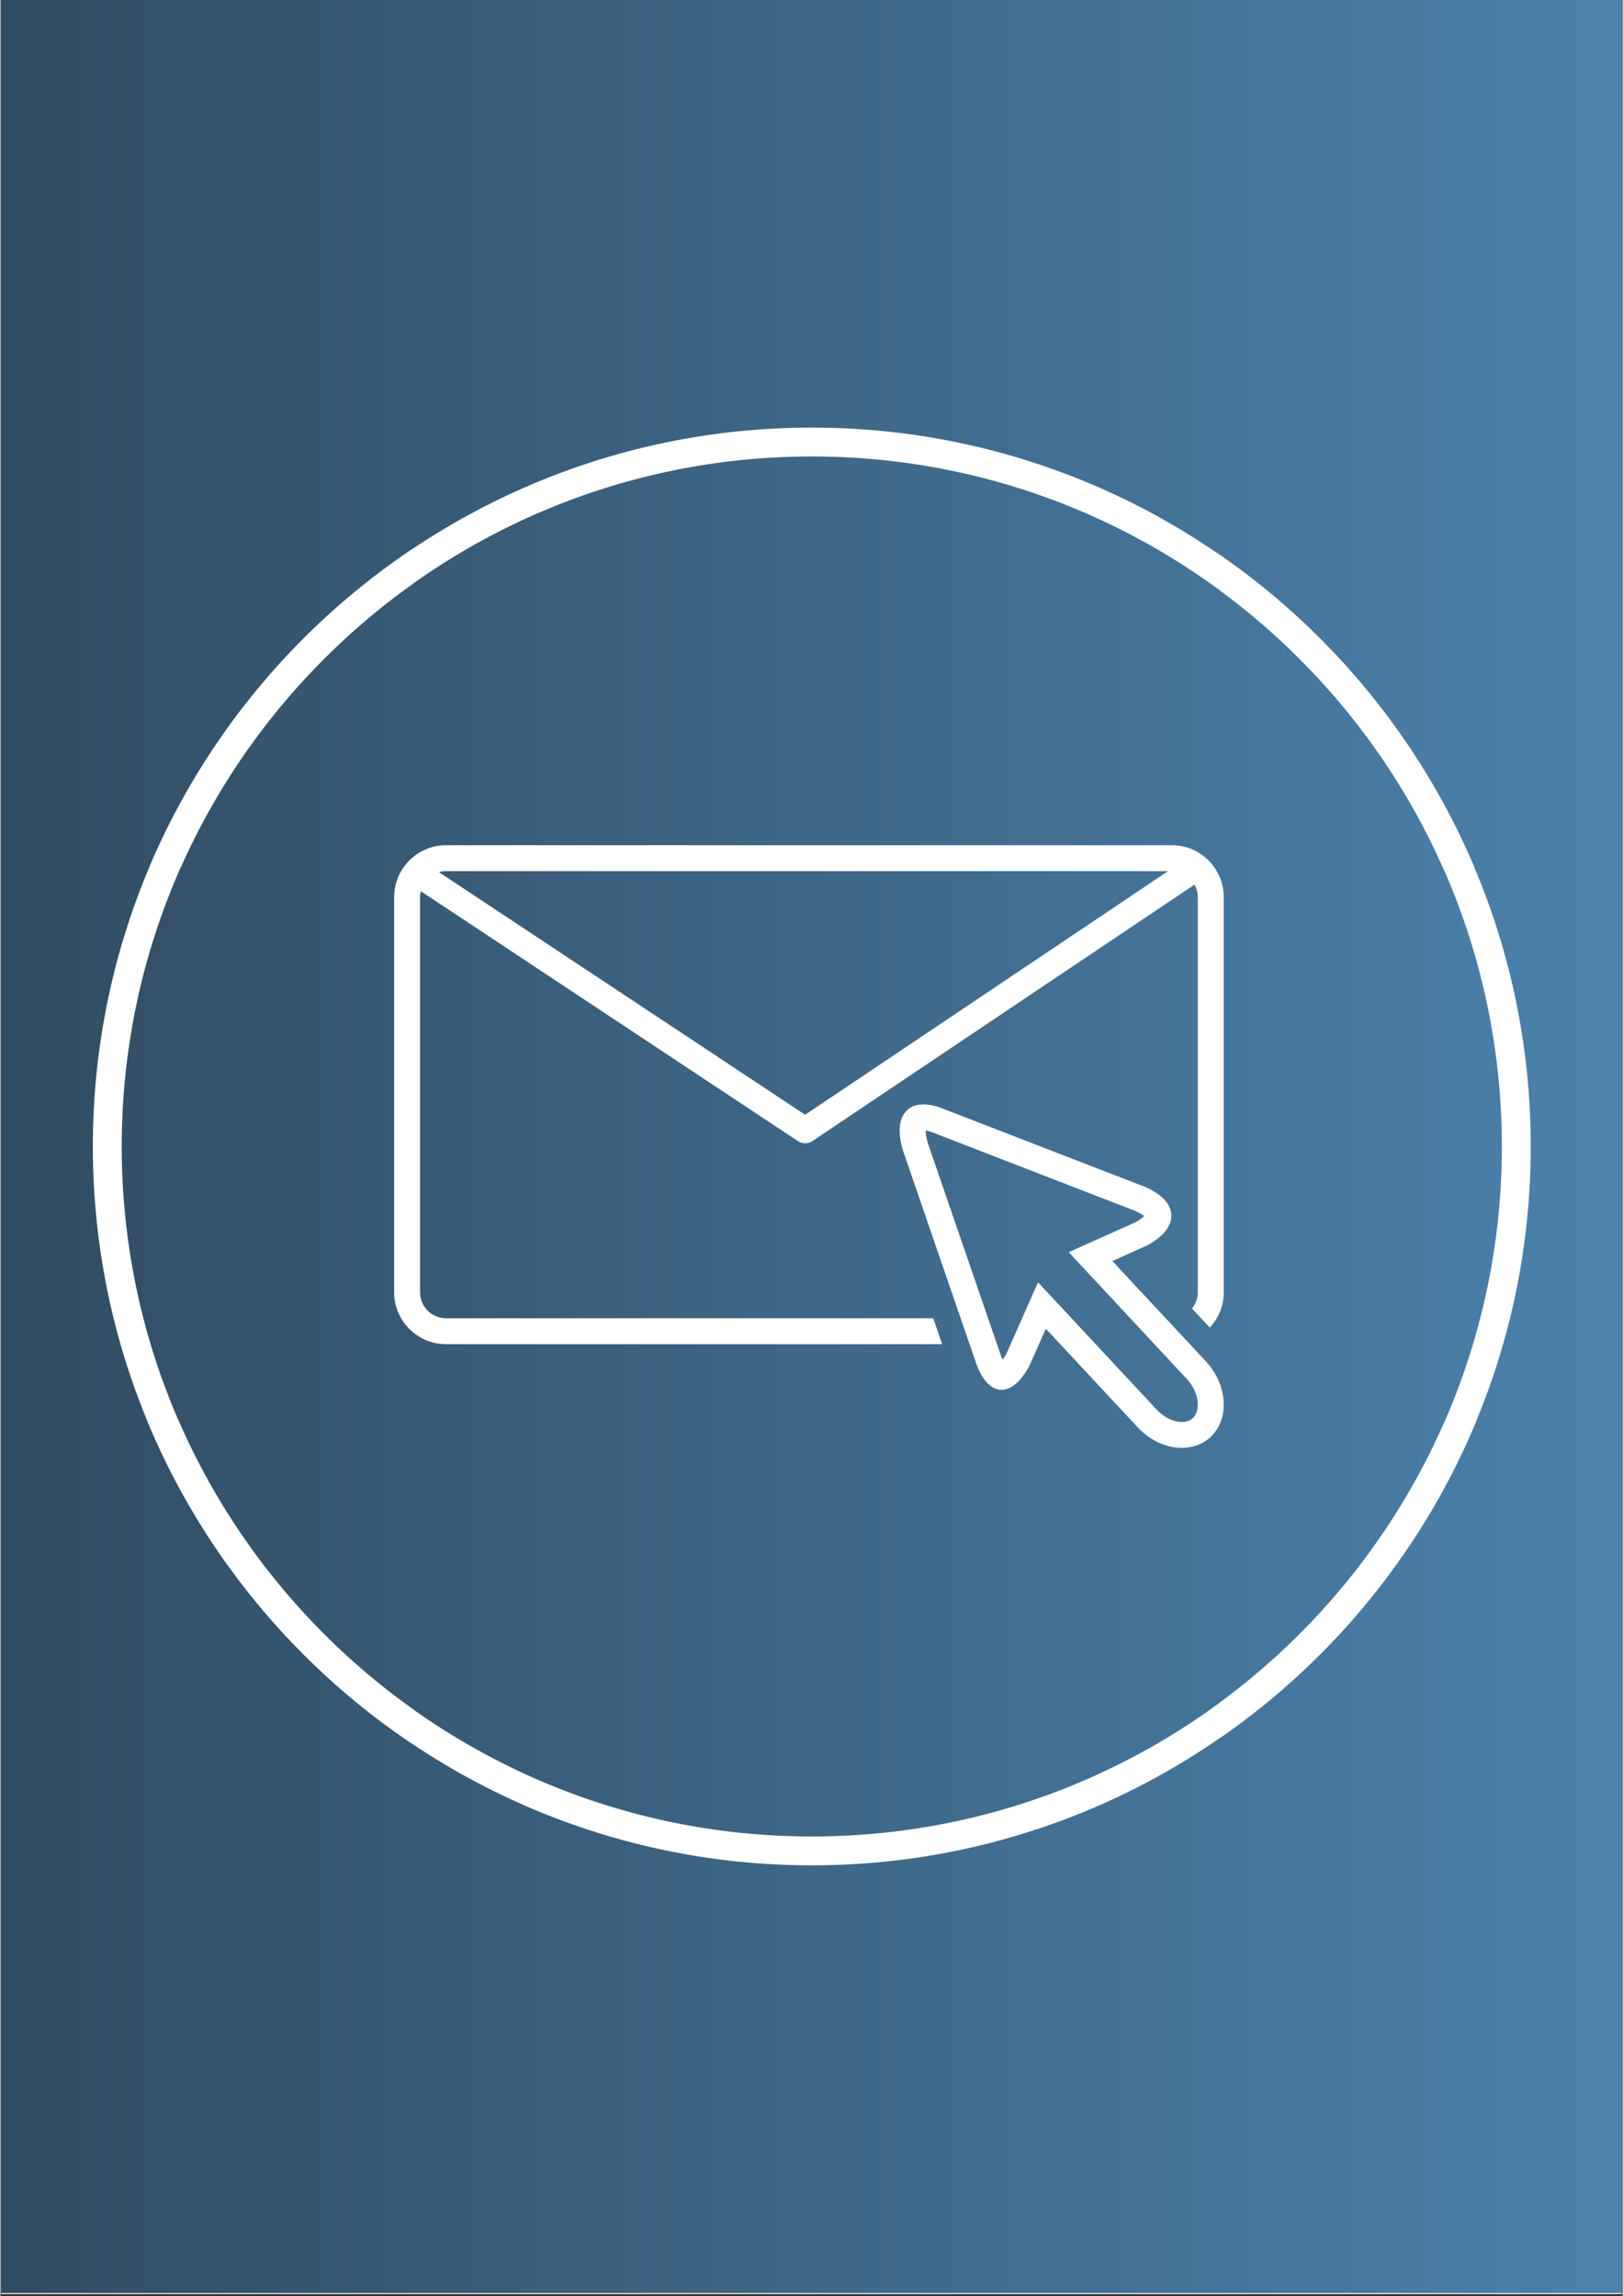 <svg xmlns="http://www.w3.org/2000/svg" xmlns:xlink="http://www.w3.org/1999/xlink" width="793" zoomAndPan="magnify" viewBox="0 0 594.96 842.25" height="1122" preserveAspectRatio="xMidYMid meet" version="1.0"><rect x="0" y="0" width="594.96" height="842.25" fill="#333333" stroke="none"/><defs><clipPath id="8da66a25e1"><path d="M 0.246 0 L 594.676 0 L 594.676 841.5 L 0.246 841.5 Z M 0.246 0 " clip-rule="nonzero"/></clipPath><clipPath id="0e21b8e8ff"><path d="M 0.246 0 L 594.676 0 L 594.676 841.137 L 0.246 841.137 Z M 0.246 0 " clip-rule="nonzero"/></clipPath><linearGradient x1="0.005" gradientTransform="matrix(0.749, 0, 0, 0.749, 0.241, 0)" y1="561.26" x2="793.288" gradientUnits="userSpaceOnUse" y2="561.26" id="eba42d5c4a"><stop stop-opacity="1" stop-color="rgb(19.199%, 29.799%, 38.399%)" offset="0"/><stop stop-opacity="1" stop-color="rgb(19.24%, 29.881%, 38.513%)" offset="0.008"/><stop stop-opacity="1" stop-color="rgb(19.324%, 30.048%, 38.744%)" offset="0.016"/><stop stop-opacity="1" stop-color="rgb(19.406%, 30.212%, 38.972%)" offset="0.023"/><stop stop-opacity="1" stop-color="rgb(19.489%, 30.379%, 39.203%)" offset="0.031"/><stop stop-opacity="1" stop-color="rgb(19.571%, 30.544%, 39.432%)" offset="0.039"/><stop stop-opacity="1" stop-color="rgb(19.655%, 30.71%, 39.662%)" offset="0.047"/><stop stop-opacity="1" stop-color="rgb(19.737%, 30.875%, 39.891%)" offset="0.055"/><stop stop-opacity="1" stop-color="rgb(19.82%, 31.041%, 40.121%)" offset="0.062"/><stop stop-opacity="1" stop-color="rgb(19.902%, 31.206%, 40.35%)" offset="0.07"/><stop stop-opacity="1" stop-color="rgb(19.986%, 31.372%, 40.579%)" offset="0.078"/><stop stop-opacity="1" stop-color="rgb(20.068%, 31.537%, 40.81%)" offset="0.086"/><stop stop-opacity="1" stop-color="rgb(20.151%, 31.703%, 41.039%)" offset="0.094"/><stop stop-opacity="1" stop-color="rgb(20.233%, 31.868%, 41.269%)" offset="0.102"/><stop stop-opacity="1" stop-color="rgb(20.317%, 32.034%, 41.498%)" offset="0.109"/><stop stop-opacity="1" stop-color="rgb(20.399%, 32.199%, 41.728%)" offset="0.117"/><stop stop-opacity="1" stop-color="rgb(20.482%, 32.365%, 41.957%)" offset="0.125"/><stop stop-opacity="1" stop-color="rgb(20.564%, 32.53%, 42.188%)" offset="0.133"/><stop stop-opacity="1" stop-color="rgb(20.648%, 32.697%, 42.416%)" offset="0.141"/><stop stop-opacity="1" stop-color="rgb(20.731%, 32.861%, 42.647%)" offset="0.148"/><stop stop-opacity="1" stop-color="rgb(20.813%, 33.028%, 42.876%)" offset="0.156"/><stop stop-opacity="1" stop-color="rgb(20.895%, 33.192%, 43.105%)" offset="0.164"/><stop stop-opacity="1" stop-color="rgb(20.979%, 33.359%, 43.335%)" offset="0.172"/><stop stop-opacity="1" stop-color="rgb(21.062%, 33.524%, 43.564%)" offset="0.18"/><stop stop-opacity="1" stop-color="rgb(21.144%, 33.69%, 43.794%)" offset="0.188"/><stop stop-opacity="1" stop-color="rgb(21.227%, 33.855%, 44.023%)" offset="0.195"/><stop stop-opacity="1" stop-color="rgb(21.31%, 34.019%, 44.254%)" offset="0.203"/><stop stop-opacity="1" stop-color="rgb(21.393%, 34.186%, 44.482%)" offset="0.211"/><stop stop-opacity="1" stop-color="rgb(21.475%, 34.351%, 44.713%)" offset="0.219"/><stop stop-opacity="1" stop-color="rgb(21.558%, 34.517%, 44.942%)" offset="0.227"/><stop stop-opacity="1" stop-color="rgb(21.642%, 34.682%, 45.171%)" offset="0.234"/><stop stop-opacity="1" stop-color="rgb(21.724%, 34.848%, 45.401%)" offset="0.242"/><stop stop-opacity="1" stop-color="rgb(21.806%, 35.013%, 45.63%)" offset="0.25"/><stop stop-opacity="1" stop-color="rgb(21.889%, 35.179%, 45.86%)" offset="0.258"/><stop stop-opacity="1" stop-color="rgb(21.971%, 35.344%, 46.089%)" offset="0.266"/><stop stop-opacity="1" stop-color="rgb(22.055%, 35.51%, 46.32%)" offset="0.273"/><stop stop-opacity="1" stop-color="rgb(22.137%, 35.675%, 46.548%)" offset="0.281"/><stop stop-opacity="1" stop-color="rgb(22.22%, 35.841%, 46.779%)" offset="0.289"/><stop stop-opacity="1" stop-color="rgb(22.302%, 36.006%, 47.008%)" offset="0.297"/><stop stop-opacity="1" stop-color="rgb(22.386%, 36.172%, 47.238%)" offset="0.305"/><stop stop-opacity="1" stop-color="rgb(22.469%, 36.337%, 47.467%)" offset="0.312"/><stop stop-opacity="1" stop-color="rgb(22.551%, 36.504%, 47.696%)" offset="0.32"/><stop stop-opacity="1" stop-color="rgb(22.633%, 36.668%, 47.926%)" offset="0.328"/><stop stop-opacity="1" stop-color="rgb(22.717%, 36.835%, 48.155%)" offset="0.336"/><stop stop-opacity="1" stop-color="rgb(22.8%, 37%, 48.386%)" offset="0.344"/><stop stop-opacity="1" stop-color="rgb(22.882%, 37.166%, 48.615%)" offset="0.352"/><stop stop-opacity="1" stop-color="rgb(22.964%, 37.331%, 48.845%)" offset="0.359"/><stop stop-opacity="1" stop-color="rgb(23.048%, 37.497%, 49.074%)" offset="0.367"/><stop stop-opacity="1" stop-color="rgb(23.131%, 37.662%, 49.304%)" offset="0.375"/><stop stop-opacity="1" stop-color="rgb(23.213%, 37.828%, 49.533%)" offset="0.383"/><stop stop-opacity="1" stop-color="rgb(23.296%, 37.993%, 49.762%)" offset="0.391"/><stop stop-opacity="1" stop-color="rgb(23.38%, 38.159%, 49.992%)" offset="0.398"/><stop stop-opacity="1" stop-color="rgb(23.462%, 38.324%, 50.221%)" offset="0.406"/><stop stop-opacity="1" stop-color="rgb(23.544%, 38.49%, 50.452%)" offset="0.414"/><stop stop-opacity="1" stop-color="rgb(23.627%, 38.655%, 50.681%)" offset="0.422"/><stop stop-opacity="1" stop-color="rgb(23.711%, 38.821%, 50.911%)" offset="0.43"/><stop stop-opacity="1" stop-color="rgb(23.793%, 38.986%, 51.14%)" offset="0.438"/><stop stop-opacity="1" stop-color="rgb(23.875%, 39.153%, 51.37%)" offset="0.445"/><stop stop-opacity="1" stop-color="rgb(23.958%, 39.317%, 51.599%)" offset="0.453"/><stop stop-opacity="1" stop-color="rgb(24.042%, 39.484%, 51.828%)" offset="0.461"/><stop stop-opacity="1" stop-color="rgb(24.124%, 39.648%, 52.058%)" offset="0.469"/><stop stop-opacity="1" stop-color="rgb(24.207%, 39.815%, 52.287%)" offset="0.477"/><stop stop-opacity="1" stop-color="rgb(24.289%, 39.98%, 52.518%)" offset="0.484"/><stop stop-opacity="1" stop-color="rgb(24.373%, 40.146%, 52.747%)" offset="0.492"/><stop stop-opacity="1" stop-color="rgb(24.455%, 40.311%, 52.977%)" offset="0.5"/><stop stop-opacity="1" stop-color="rgb(24.538%, 40.475%, 53.206%)" offset="0.508"/><stop stop-opacity="1" stop-color="rgb(24.62%, 40.642%, 53.436%)" offset="0.516"/><stop stop-opacity="1" stop-color="rgb(24.704%, 40.807%, 53.665%)" offset="0.523"/><stop stop-opacity="1" stop-color="rgb(24.786%, 40.973%, 53.896%)" offset="0.531"/><stop stop-opacity="1" stop-color="rgb(24.869%, 41.138%, 54.124%)" offset="0.539"/><stop stop-opacity="1" stop-color="rgb(24.951%, 41.304%, 54.353%)" offset="0.547"/><stop stop-opacity="1" stop-color="rgb(25.034%, 41.469%, 54.584%)" offset="0.555"/><stop stop-opacity="1" stop-color="rgb(25.117%, 41.635%, 54.813%)" offset="0.562"/><stop stop-opacity="1" stop-color="rgb(25.2%, 41.8%, 55.043%)" offset="0.57"/><stop stop-opacity="1" stop-color="rgb(25.282%, 41.966%, 55.272%)" offset="0.578"/><stop stop-opacity="1" stop-color="rgb(25.365%, 42.131%, 55.502%)" offset="0.586"/><stop stop-opacity="1" stop-color="rgb(25.449%, 42.297%, 55.731%)" offset="0.594"/><stop stop-opacity="1" stop-color="rgb(25.531%, 42.462%, 55.962%)" offset="0.602"/><stop stop-opacity="1" stop-color="rgb(25.613%, 42.628%, 56.19%)" offset="0.609"/><stop stop-opacity="1" stop-color="rgb(25.696%, 42.793%, 56.419%)" offset="0.617"/><stop stop-opacity="1" stop-color="rgb(25.78%, 42.96%, 56.65%)" offset="0.625"/><stop stop-opacity="1" stop-color="rgb(25.862%, 43.124%, 56.879%)" offset="0.633"/><stop stop-opacity="1" stop-color="rgb(25.945%, 43.291%, 57.109%)" offset="0.641"/><stop stop-opacity="1" stop-color="rgb(26.027%, 43.456%, 57.338%)" offset="0.648"/><stop stop-opacity="1" stop-color="rgb(26.111%, 43.622%, 57.568%)" offset="0.656"/><stop stop-opacity="1" stop-color="rgb(26.193%, 43.787%, 57.797%)" offset="0.664"/><stop stop-opacity="1" stop-color="rgb(26.276%, 43.953%, 58.028%)" offset="0.672"/><stop stop-opacity="1" stop-color="rgb(26.358%, 44.118%, 58.257%)" offset="0.68"/><stop stop-opacity="1" stop-color="rgb(26.442%, 44.284%, 58.485%)" offset="0.688"/><stop stop-opacity="1" stop-color="rgb(26.524%, 44.449%, 58.716%)" offset="0.695"/><stop stop-opacity="1" stop-color="rgb(26.607%, 44.615%, 58.945%)" offset="0.703"/><stop stop-opacity="1" stop-color="rgb(26.689%, 44.78%, 59.175%)" offset="0.711"/><stop stop-opacity="1" stop-color="rgb(26.773%, 44.946%, 59.404%)" offset="0.719"/><stop stop-opacity="1" stop-color="rgb(26.855%, 45.111%, 59.634%)" offset="0.727"/><stop stop-opacity="1" stop-color="rgb(26.938%, 45.277%, 59.863%)" offset="0.734"/><stop stop-opacity="1" stop-color="rgb(27.02%, 45.442%, 60.094%)" offset="0.742"/><stop stop-opacity="1" stop-color="rgb(27.104%, 45.609%, 60.323%)" offset="0.75"/><stop stop-opacity="1" stop-color="rgb(27.187%, 45.773%, 60.553%)" offset="0.758"/><stop stop-opacity="1" stop-color="rgb(27.269%, 45.94%, 60.782%)" offset="0.766"/><stop stop-opacity="1" stop-color="rgb(27.351%, 46.104%, 61.011%)" offset="0.773"/><stop stop-opacity="1" stop-color="rgb(27.435%, 46.271%, 61.241%)" offset="0.781"/><stop stop-opacity="1" stop-color="rgb(27.518%, 46.436%, 61.47%)" offset="0.789"/><stop stop-opacity="1" stop-color="rgb(27.6%, 46.6%, 61.7%)" offset="0.797"/><stop stop-opacity="1" stop-color="rgb(27.682%, 46.767%, 61.929%)" offset="0.805"/><stop stop-opacity="1" stop-color="rgb(27.766%, 46.931%, 62.16%)" offset="0.812"/><stop stop-opacity="1" stop-color="rgb(27.849%, 47.098%, 62.389%)" offset="0.82"/><stop stop-opacity="1" stop-color="rgb(27.931%, 47.263%, 62.619%)" offset="0.828"/><stop stop-opacity="1" stop-color="rgb(28.014%, 47.429%, 62.848%)" offset="0.836"/><stop stop-opacity="1" stop-color="rgb(28.098%, 47.594%, 63.077%)" offset="0.844"/><stop stop-opacity="1" stop-color="rgb(28.18%, 47.76%, 63.307%)" offset="0.852"/><stop stop-opacity="1" stop-color="rgb(28.262%, 47.925%, 63.536%)" offset="0.859"/><stop stop-opacity="1" stop-color="rgb(28.345%, 48.091%, 63.766%)" offset="0.867"/><stop stop-opacity="1" stop-color="rgb(28.427%, 48.256%, 63.995%)" offset="0.875"/><stop stop-opacity="1" stop-color="rgb(28.511%, 48.422%, 64.226%)" offset="0.883"/><stop stop-opacity="1" stop-color="rgb(28.593%, 48.587%, 64.455%)" offset="0.891"/><stop stop-opacity="1" stop-color="rgb(28.676%, 48.753%, 64.685%)" offset="0.898"/><stop stop-opacity="1" stop-color="rgb(28.758%, 48.918%, 64.914%)" offset="0.906"/><stop stop-opacity="1" stop-color="rgb(28.842%, 49.084%, 65.144%)" offset="0.914"/><stop stop-opacity="1" stop-color="rgb(28.925%, 49.249%, 65.373%)" offset="0.922"/><stop stop-opacity="1" stop-color="rgb(29.007%, 49.416%, 65.602%)" offset="0.93"/><stop stop-opacity="1" stop-color="rgb(29.089%, 49.58%, 65.833%)" offset="0.938"/><stop stop-opacity="1" stop-color="rgb(29.173%, 49.747%, 66.061%)" offset="0.945"/><stop stop-opacity="1" stop-color="rgb(29.256%, 49.911%, 66.292%)" offset="0.953"/><stop stop-opacity="1" stop-color="rgb(29.338%, 50.078%, 66.521%)" offset="0.961"/><stop stop-opacity="1" stop-color="rgb(29.42%, 50.243%, 66.751%)" offset="0.969"/><stop stop-opacity="1" stop-color="rgb(29.504%, 50.409%, 66.98%)" offset="0.977"/><stop stop-opacity="1" stop-color="rgb(29.587%, 50.574%, 67.21%)" offset="0.984"/><stop stop-opacity="1" stop-color="rgb(29.669%, 50.74%, 67.439%)" offset="0.992"/><stop stop-opacity="1" stop-color="rgb(29.752%, 50.905%, 67.668%)" offset="1"/></linearGradient><clipPath id="912e8034e5"><path d="M 144.09 310.031 L 449 310.031 L 449 494 L 144.09 494 Z M 144.09 310.031 " clip-rule="nonzero"/></clipPath><clipPath id="34fea1a703"><path d="M 329 405 L 449 405 L 449 531.082 L 329 531.082 Z M 329 405 " clip-rule="nonzero"/></clipPath><clipPath id="193bdb067e"><path d="M 33.895 156.848 L 561.426 156.848 L 561.426 317.953 L 33.895 317.953 Z M 33.895 156.848 " clip-rule="nonzero"/></clipPath><clipPath id="79a01b1e77"><path d="M 33.895 156.848 L 151.539 156.848 L 151.539 684.379 L 33.895 684.379 Z M 33.895 156.848 " clip-rule="nonzero"/></clipPath><clipPath id="44dbd4a0a0"><path d="M 447.359 156.848 L 561.258 156.848 L 561.258 684.379 L 447.359 684.379 Z M 447.359 156.848 " clip-rule="nonzero"/></clipPath><clipPath id="e84a646b73"><path d="M 33.895 521.309 L 561.426 521.309 L 561.426 684.379 L 33.895 684.379 Z M 33.895 521.309 " clip-rule="nonzero"/></clipPath></defs><g clip-path="url(#8da66a25e1)"><path fill="#ffffff" d="M 0.246 0 L 595.215 0 L 595.215 841.5 L 0.246 841.5 Z M 0.246 0 " fill-opacity="1" fill-rule="nonzero"/></g><g clip-path="url(#0e21b8e8ff)"><path fill="url(#eba42d5c4a)" d="M 0.246 0 L 0.246 841.137 L 594.676 841.137 L 594.676 0 Z M 0.246 0 " fill-rule="nonzero"/></g><g clip-path="url(#912e8034e5)"><path fill="#ffffff" d="M 429.668 310.031 L 163.426 310.031 C 152.965 310.031 144.406 318.586 144.406 329.047 L 144.406 474.055 C 144.406 484.516 152.965 493.07 163.426 493.07 L 345.406 493.07 L 342.137 483.562 L 163.426 483.562 C 158.18 483.562 153.914 479.301 153.914 474.055 L 153.914 329.047 C 153.914 328.309 154.02 327.598 154.18 326.906 L 292.531 418.59 C 293.328 419.117 294.242 419.379 295.16 419.379 C 296.082 419.379 297.008 419.109 297.809 418.57 L 437.957 324.484 C 438.711 325.848 439.176 327.387 439.176 329.047 L 439.176 474.055 C 439.176 476.301 438.359 478.344 437.051 479.973 L 443.57 486.969 C 446.73 483.566 448.684 479.035 448.684 474.055 L 448.684 329.047 C 448.684 318.586 440.125 310.031 429.668 310.031 Z M 295.141 408.91 L 160.867 319.93 C 161.688 319.703 162.531 319.539 163.426 319.539 L 428.27 319.539 Z M 295.141 408.91 " fill-opacity="1" fill-rule="nonzero"/></g><g clip-path="url(#34fea1a703)"><path fill="#ffffff" d="M 407.828 462.559 L 420.578 456.844 C 432.801 450.281 432.367 440.641 419.609 435.297 L 346.32 406.918 C 343.398 405.695 340.793 405.117 338.559 405.117 C 331.043 405.117 327.781 411.688 331.152 422.395 L 357.418 498.758 C 359.73 506.094 363.324 509.816 367.191 509.816 C 370.645 509.816 374.316 506.844 377.484 500.828 L 383.43 487.391 L 417.133 523.559 C 421.754 528.516 427.742 531.105 433.301 531.105 C 437.336 531.105 441.145 529.742 444.043 526.922 C 450.934 520.227 450.047 507.859 442.07 499.305 Z M 437.414 520.105 C 436.398 521.098 435.012 521.598 433.301 521.598 C 430.176 521.598 426.73 519.91 424.09 517.074 L 390.387 480.906 L 380.562 470.367 L 374.734 483.543 L 368.93 496.66 C 368.457 497.539 368.012 498.238 367.613 498.793 C 367.258 498.062 366.867 497.109 366.484 495.898 L 366.449 495.785 L 366.41 495.668 L 340.188 419.43 C 339.477 417.137 339.328 415.605 339.336 414.691 C 340.039 414.797 341.133 415.055 342.645 415.688 L 342.766 415.738 L 342.887 415.785 L 416.047 444.113 C 417.77 444.848 418.852 445.559 419.473 446.07 C 418.949 446.609 418.004 447.406 416.352 448.316 L 403.938 453.883 L 391.812 459.316 L 400.875 469.039 L 435.117 505.789 C 439.887 510.906 440.16 517.441 437.414 520.105 Z M 437.414 520.105 " fill-opacity="1" fill-rule="nonzero"/></g><g clip-path="url(#193bdb067e)"><path fill="#ffffff" d="M 297.59 167.438 C 158.035 167.438 44.484 280.98 44.484 420.543 C 44.488 560.102 158.031 673.645 297.586 673.645 C 437.145 673.645 550.688 560.102 550.688 420.543 C 550.691 280.977 437.141 167.438 297.59 167.438 Z M 297.59 684.23 C 152.188 684.23 33.895 565.941 33.895 420.539 C 33.895 275.141 152.188 156.848 297.59 156.848 C 442.988 156.848 561.281 275.141 561.281 420.539 C 561.281 565.938 442.988 684.234 297.59 684.23 Z M 297.59 684.23 " fill-opacity="1" fill-rule="evenodd"/></g><g clip-path="url(#79a01b1e77)"><path fill="#ffffff" d="M 297.59 167.438 C 158.035 167.438 44.484 280.98 44.484 420.543 C 44.488 560.102 158.031 673.645 297.586 673.645 C 437.145 673.645 550.688 560.102 550.688 420.543 C 550.691 280.977 437.141 167.438 297.59 167.438 Z M 297.59 684.23 C 152.188 684.23 33.895 565.941 33.895 420.539 C 33.895 275.141 152.188 156.848 297.59 156.848 C 442.988 156.848 561.281 275.141 561.281 420.539 C 561.281 565.938 442.988 684.234 297.59 684.23 Z M 297.59 684.23 " fill-opacity="1" fill-rule="evenodd"/></g><g clip-path="url(#44dbd4a0a0)"><path fill="#ffffff" d="M 297.59 167.438 C 158.035 167.438 44.484 280.98 44.484 420.543 C 44.488 560.102 158.031 673.645 297.586 673.645 C 437.145 673.645 550.688 560.102 550.688 420.543 C 550.691 280.977 437.141 167.438 297.59 167.438 Z M 297.59 684.23 C 152.188 684.23 33.895 565.941 33.895 420.539 C 33.895 275.141 152.188 156.848 297.59 156.848 C 442.988 156.848 561.281 275.141 561.281 420.539 C 561.281 565.938 442.988 684.234 297.59 684.23 Z M 297.59 684.23 " fill-opacity="1" fill-rule="evenodd"/></g><g clip-path="url(#e84a646b73)"><path fill="#ffffff" d="M 297.59 167.438 C 158.035 167.438 44.484 280.98 44.484 420.543 C 44.488 560.102 158.031 673.645 297.586 673.645 C 437.145 673.645 550.688 560.102 550.688 420.543 C 550.691 280.977 437.141 167.438 297.59 167.438 Z M 297.59 684.23 C 152.188 684.23 33.895 565.941 33.895 420.539 C 33.895 275.141 152.188 156.848 297.59 156.848 C 442.988 156.848 561.281 275.141 561.281 420.539 C 561.281 565.938 442.988 684.234 297.59 684.23 Z M 297.59 684.23 " fill-opacity="1" fill-rule="evenodd"/></g></svg>